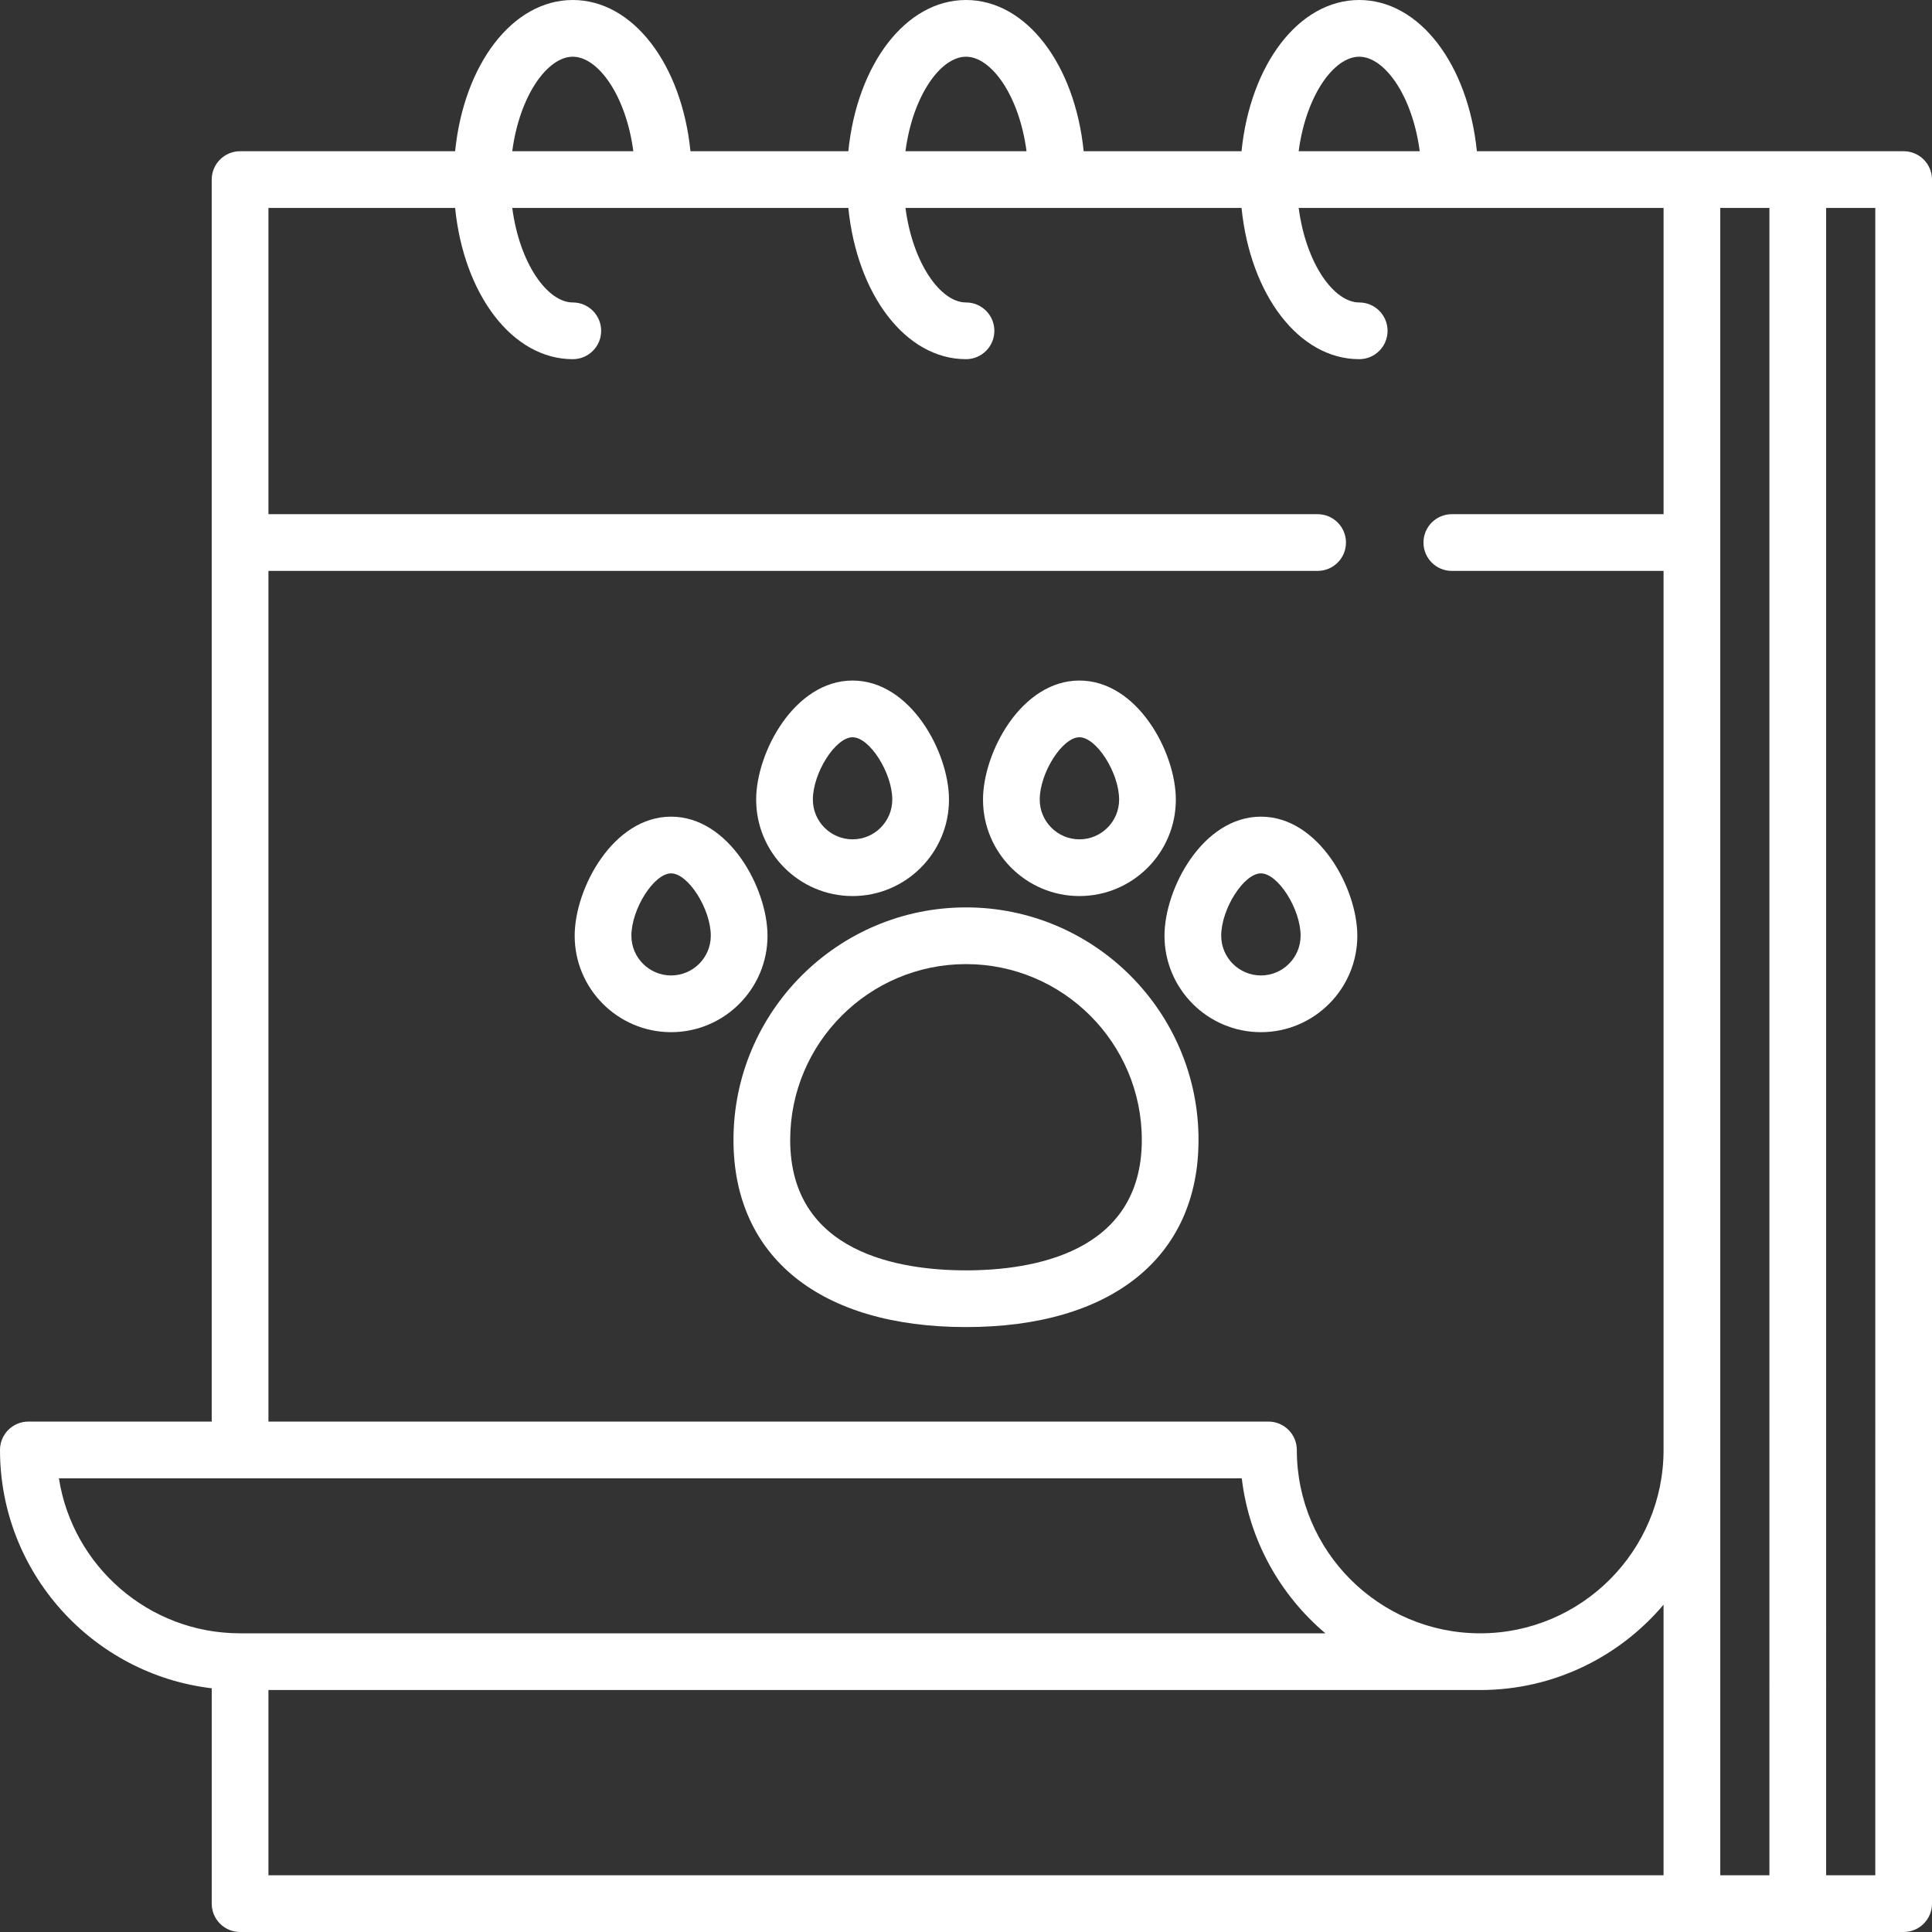 <?xml version="1.0" encoding="iso-8859-1"?>
<!-- Generator: Adobe Illustrator 19.0.0, SVG Export Plug-In . SVG Version: 6.00 Build 0)  -->
<svg version="1.1" id="Capa_1" xmlns="http://www.w3.org/2000/svg" xmlns:xlink="http://www.w3.org/1999/xlink" x="0px" y="0px"
	 viewBox="0 0 512 512" style="enable-background:new 0 0 512 512;" xml:space="preserve">
<rect x="0" y="0" width="512" height="512" fill="#333333" stroke="none"/>
<g fill="#ffffff">
	<g>
		<path fill="#ffffff" d="M504.485,40.078H391.388C389.064,17.083,376.202,0,360.203,0c-15.998,0-28.86,17.083-31.185,40.078h-41.835
			C284.86,17.083,271.998,0,256,0s-28.86,17.083-31.185,40.078H182.98C180.657,17.083,167.795,0,151.796,0
			c-15.998,0-28.86,17.083-31.185,40.078H63.624c-4.151,0-7.515,3.365-7.515,7.515v329.143H7.515C3.364,376.736,0,380.1,0,384.25
			c0,32.539,24.558,59.434,56.11,63.165v57.069c0,4.15,3.364,7.515,7.515,7.515h440.861c4.151,0,7.515-3.365,7.515-7.515V47.593
			C512,43.443,508.636,40.078,504.485,40.078z M360.203,15.029c6.713,0,14.104,10.307,16.041,25.049h-32.083
			C346.1,25.336,353.49,15.029,360.203,15.029z M256,15.029c6.713,0,14.104,10.307,16.041,25.049h-32.083
			C241.896,25.336,249.287,15.029,256,15.029z M151.796,15.029c6.713,0,14.104,10.307,16.041,25.049h-32.083
			C137.693,25.336,145.083,15.029,151.796,15.029z M15.609,391.765h313.473c1.94,16.409,10.148,30.925,22.157,41.08H63.624
			C39.384,432.845,19.232,415.006,15.609,391.765z M440.861,496.971H71.139v-49.096h321.127c19.469,0,36.915-8.799,48.595-22.62
			V496.971z M440.861,136.266h-56.11c-4.151,0-7.515,3.365-7.515,7.515s3.364,7.515,7.515,7.515h56.11V384.25
			c0,26.795-21.8,48.595-48.595,48.595c-26.795,0-48.595-21.8-48.595-48.595c0-4.15-3.364-7.515-7.515-7.515H71.139v-225.44h278.043
			c4.151,0,7.515-3.365,7.515-7.515s-3.364-7.515-7.515-7.515H71.139V55.108h49.473c2.324,22.995,15.187,40.078,31.185,40.078
			c4.151,0,7.515-3.365,7.515-7.515c0-4.15-3.364-7.515-7.515-7.515c-6.713,0-14.104-10.307-16.041-25.049h89.06
			c2.323,22.995,15.187,40.078,31.185,40.078c4.151,0,7.515-3.365,7.515-7.515c0-4.15-3.364-7.515-7.515-7.515
			c-6.713,0-14.104-10.307-16.041-25.049h89.06c2.324,22.995,15.187,40.078,31.185,40.078c4.151,0,7.515-3.365,7.515-7.515
			c0-4.15-3.364-7.515-7.515-7.515c-6.713,0-14.104-10.307-16.041-25.049h96.699V136.266z M468.916,496.971H455.89V384.25V55.108
			h13.025V496.971z M496.971,496.971h-13.025V55.108h13.025V496.971z"/>
	</g>
</g>
<g>
	<g>
		<path fill="#ffffff" d="M256,240.47c-33.977,0-61.62,27.643-61.62,61.62c0,31.056,23.035,49.597,61.62,49.597s61.62-18.541,61.62-49.597
			C317.62,268.113,289.977,240.47,256,240.47z M256,336.658c-17.4,0-46.591-4.491-46.591-34.568c0-25.69,20.9-46.591,46.591-46.591
			s46.591,20.901,46.591,46.591C302.591,332.167,273.4,336.658,256,336.658z"/>
	</g>
</g>
<g>
	<g>
		<path fill="#ffffff" d="M225.941,180.352c-15.359,0-25.55,18.996-25.55,31.562c0,14.089,11.461,25.55,25.55,25.55s25.55-11.461,25.55-25.55
			C251.491,199.348,241.3,180.352,225.941,180.352z M225.941,222.434c-5.801,0-10.521-4.719-10.521-10.521
			c0-7.107,5.998-16.532,10.521-16.532s10.521,9.425,10.521,16.532C236.462,217.715,231.743,222.434,225.941,222.434z"/>
	</g>
</g>
<g>
	<g>
		<path  fill="#ffffff" d="M286.059,180.352c-15.359,0-25.55,18.996-25.55,31.562c0,14.089,11.461,25.55,25.55,25.55s25.55-11.461,25.55-25.55
			C311.609,199.348,301.418,180.352,286.059,180.352z M286.059,222.434c-5.801,0-10.521-4.719-10.521-10.521
			c0-7.107,5.998-16.532,10.521-16.532s10.521,9.425,10.521,16.532C296.579,217.715,291.86,222.434,286.059,222.434z"/>
	</g>
</g>
<g>
	<g>
		<path fill="#ffffff" d="M334.153,216.423c-15.359,0-25.55,18.996-25.55,31.562c0,14.089,11.461,25.55,25.55,25.55s25.55-11.461,25.55-25.55
			C359.703,235.419,349.512,216.423,334.153,216.423z M334.153,258.505c-5.801,0-10.521-4.719-10.521-10.521
			c0-7.107,5.998-16.532,10.521-16.532s10.521,9.425,10.521,16.532C344.673,253.786,339.954,258.505,334.153,258.505z"/>
	</g>
</g>
<g>
	<g>
		<path fill="#ffffff" d="M177.847,216.423c-15.359,0-25.55,18.996-25.55,31.562c0,14.089,11.461,25.55,25.55,25.55s25.55-11.461,25.55-25.55
			C203.397,235.419,193.206,216.423,177.847,216.423z M177.847,258.505c-5.801,0-10.521-4.719-10.521-10.521
			c0-7.107,5.998-16.532,10.521-16.532s10.521,9.425,10.521,16.532C188.368,253.786,183.649,258.505,177.847,258.505z"/>
	</g>
</g>
<g>
</g>
<g>
</g>
<g>
</g>
<g>
</g>
<g>
</g>
<g>
</g>
<g>
</g>
<g>
</g>
<g>
</g>
<g>
</g>
<g>
</g>
<g>
</g>
<g>
</g>
<g>
</g>
<g>
</g>
</svg>

